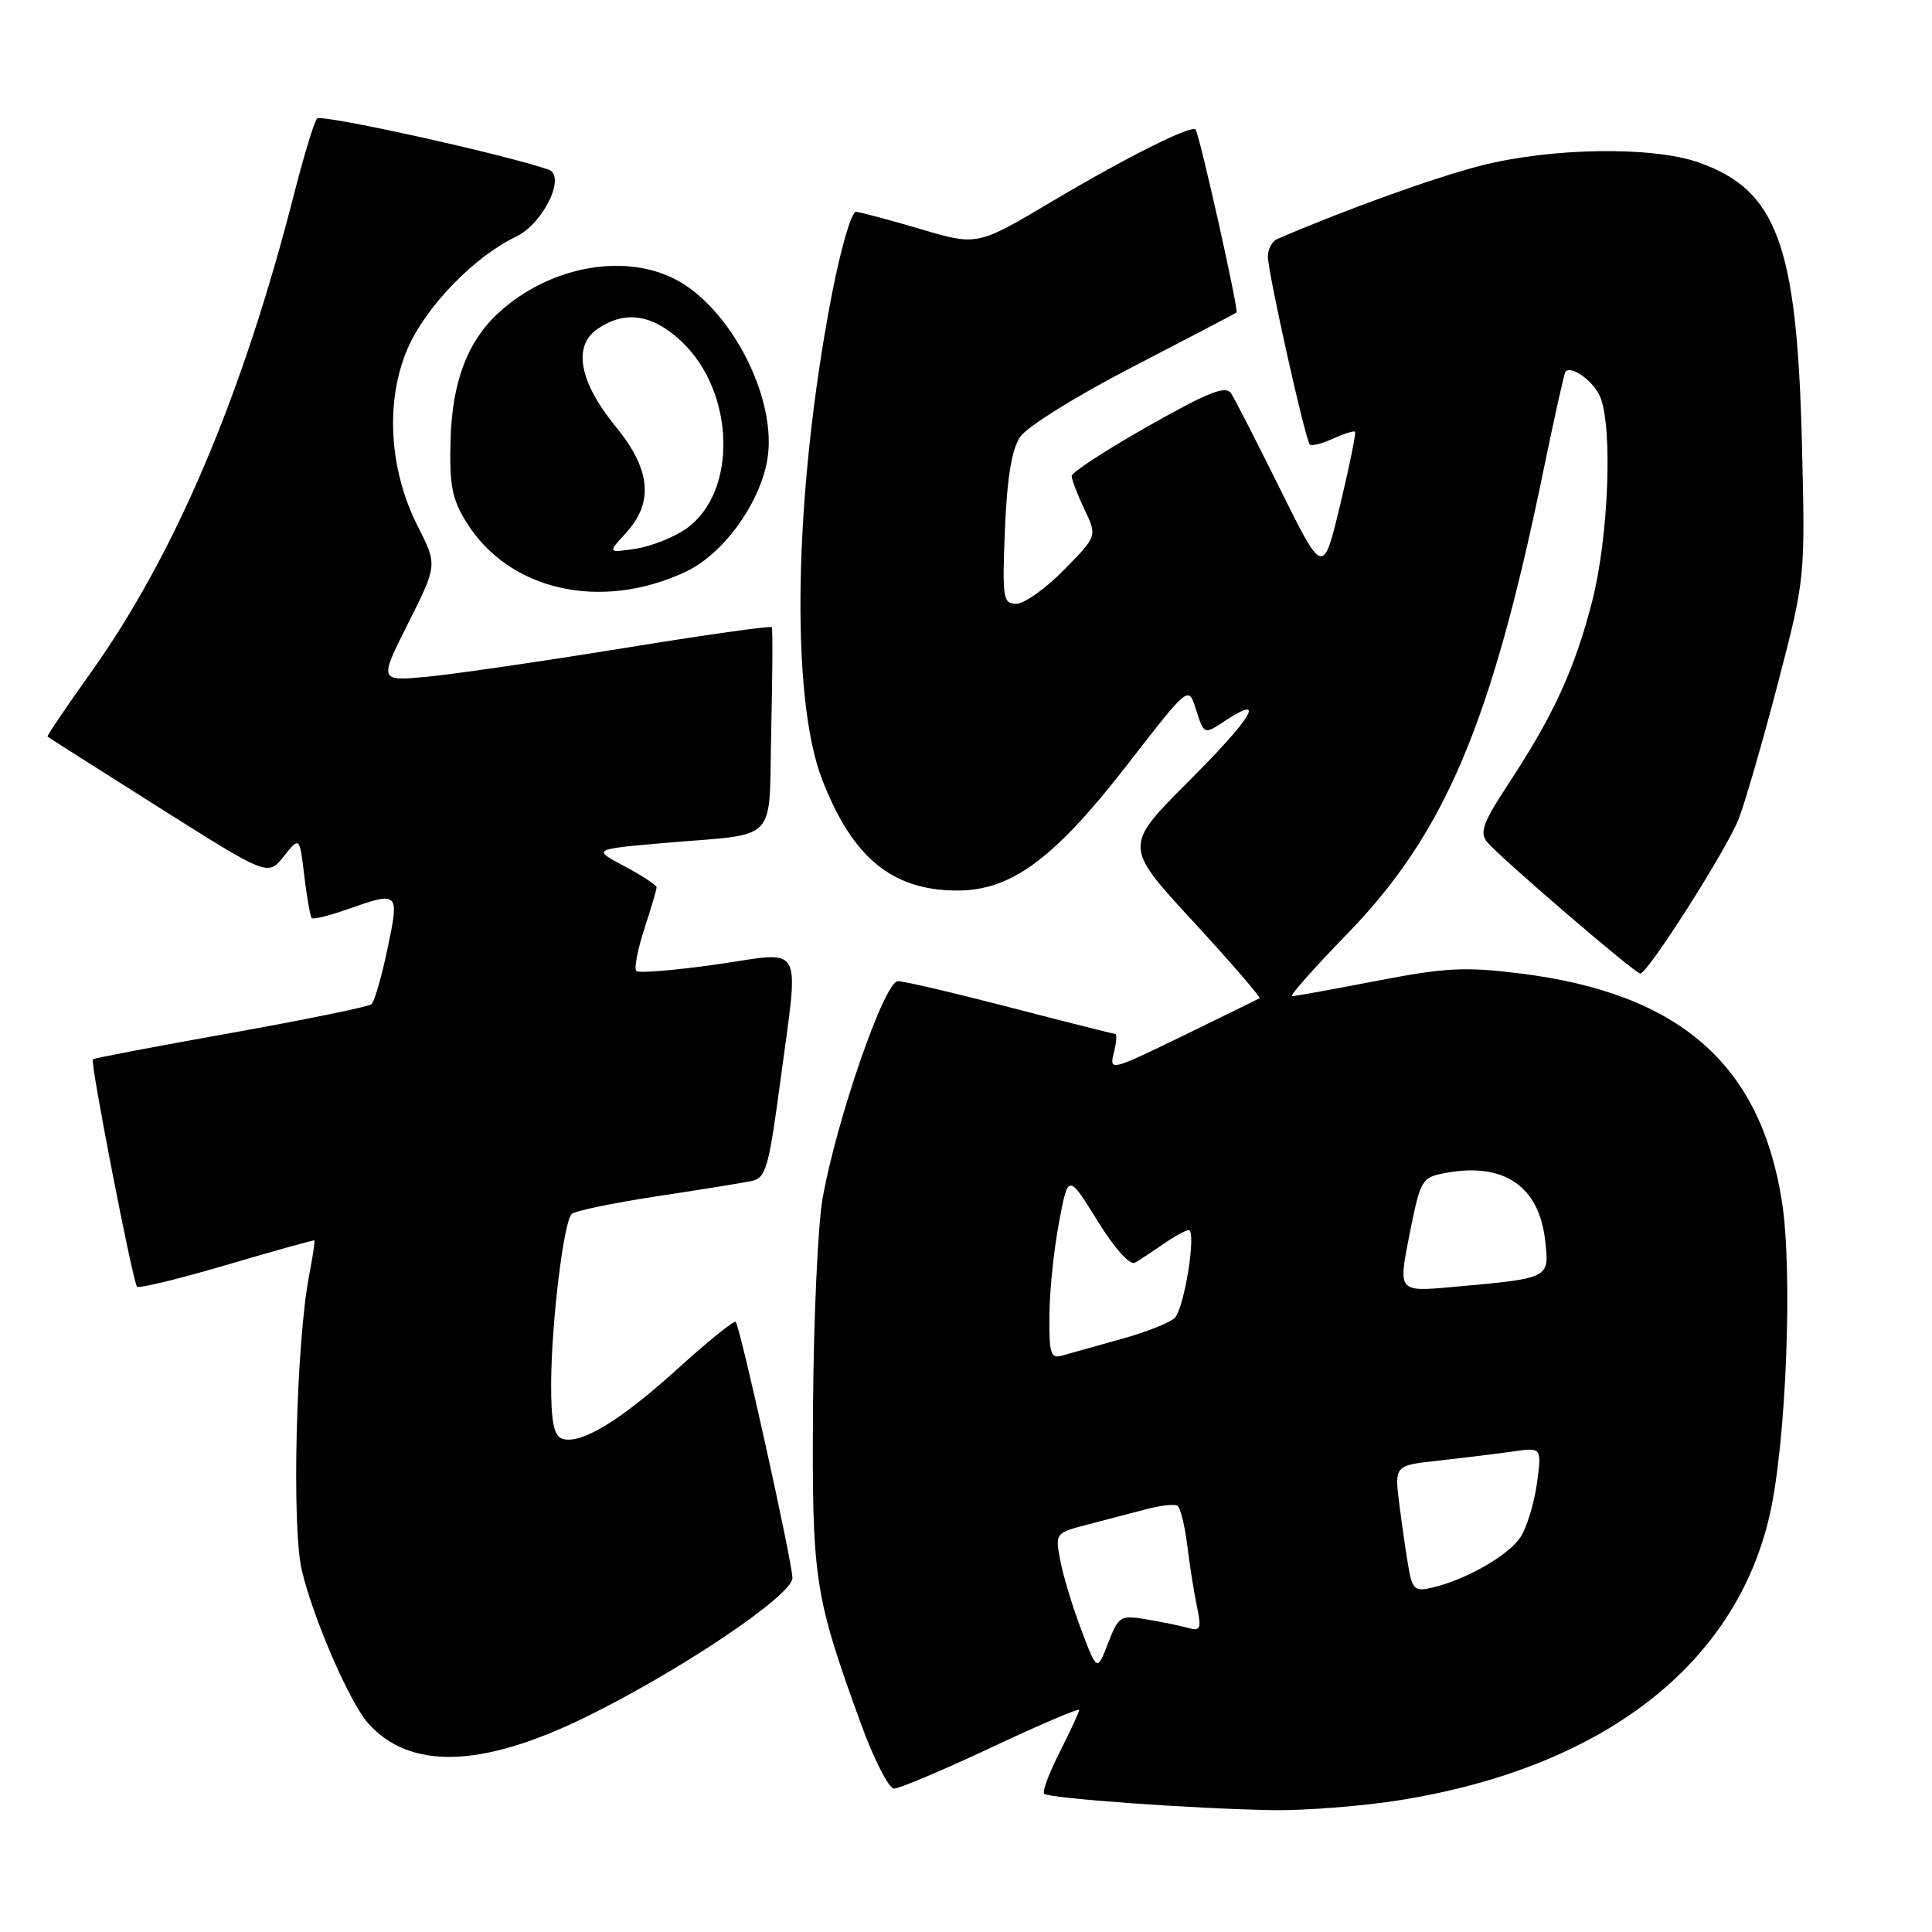 <?xml version="1.0" encoding="UTF-8" standalone="no"?>
<!DOCTYPE svg PUBLIC "-//W3C//DTD SVG 1.1//EN" "http://www.w3.org/Graphics/SVG/1.1/DTD/svg11.dtd" >
<svg xmlns="http://www.w3.org/2000/svg" xmlns:xlink="http://www.w3.org/1999/xlink" version="1.1" viewBox="0 0 256 256">
 <g >
 <path fill="currentColor"
d=" M 185.69 238.50 C 212.44 234.16 229.98 220.59 234.50 200.72 C 236.69 191.07 237.57 168.47 236.11 159.18 C 233.25 140.97 222.50 131.61 201.45 128.99 C 194.11 128.08 191.51 128.21 182.42 129.97 C 176.64 131.09 171.58 132.00 171.20 132.00 C 170.81 132.00 174.10 128.29 178.51 123.75 C 191.44 110.43 197.61 95.90 204.48 62.50 C 205.95 55.36 207.28 49.38 207.44 49.23 C 208.29 48.38 211.28 50.62 212.08 52.70 C 213.70 56.97 213.12 71.20 210.99 79.59 C 208.70 88.56 205.89 94.71 199.93 103.78 C 196.47 109.04 196.01 110.31 197.08 111.60 C 198.78 113.65 216.65 129.00 217.34 129.00 C 218.34 129.00 228.82 112.53 230.39 108.50 C 231.24 106.30 233.58 98.22 235.58 90.55 C 239.21 76.60 239.21 76.60 238.76 58.55 C 238.10 32.39 235.44 25.18 225.10 21.53 C 218.94 19.36 205.55 19.56 196.17 21.96 C 190.01 23.54 178.10 27.84 169.25 31.67 C 168.56 31.97 168.00 33.01 168.00 33.97 C 168.00 36.09 172.95 58.29 173.56 58.90 C 173.80 59.13 175.18 58.78 176.62 58.13 C 178.07 57.47 179.39 57.05 179.55 57.21 C 179.70 57.37 178.82 61.73 177.58 66.90 C 175.32 76.29 175.32 76.29 169.67 64.90 C 166.57 58.63 163.62 52.88 163.13 52.13 C 162.42 51.04 160.15 51.93 152.12 56.48 C 146.55 59.63 142.00 62.60 142.00 63.07 C 142.00 63.54 142.76 65.53 143.69 67.48 C 145.39 71.03 145.39 71.03 140.98 75.52 C 138.56 77.98 135.72 80.00 134.68 80.00 C 132.90 80.00 132.79 79.31 133.16 70.16 C 133.44 63.35 134.05 59.58 135.16 57.91 C 136.07 56.54 142.54 52.52 150.13 48.59 C 157.48 44.79 163.65 41.56 163.84 41.41 C 164.17 41.16 158.96 17.87 158.42 17.17 C 157.91 16.50 149.29 20.82 139.50 26.63 C 129.50 32.58 129.50 32.58 122.00 30.36 C 117.88 29.14 114.01 28.11 113.42 28.07 C 112.82 28.03 111.38 33.01 110.18 39.25 C 105.21 65.22 104.68 92.27 108.93 103.27 C 112.94 113.65 118.23 118.00 126.84 118.00 C 134.04 118.00 139.72 113.79 149.48 101.19 C 157.38 91.00 157.47 90.92 158.37 93.69 C 159.58 97.45 159.46 97.40 162.44 95.44 C 167.87 91.89 165.89 95.14 157.54 103.49 C 148.90 112.13 148.90 112.13 158.09 122.09 C 163.14 127.57 167.10 132.16 166.89 132.28 C 166.67 132.40 162.10 134.64 156.73 137.26 C 147.16 141.91 146.97 141.96 147.59 139.50 C 147.93 138.13 148.02 137.00 147.79 137.00 C 147.55 137.00 141.32 135.43 133.93 133.51 C 126.54 131.59 119.81 130.01 118.97 130.01 C 117.20 130.00 110.82 148.44 108.99 158.84 C 108.38 162.33 107.81 174.70 107.73 186.34 C 107.58 209.35 107.87 211.29 114.02 228.25 C 115.76 233.06 117.77 237.00 118.47 237.00 C 119.17 237.00 124.98 234.54 131.38 231.54 C 137.77 228.53 143.00 226.30 143.00 226.57 C 143.00 226.84 141.84 229.35 140.43 232.13 C 139.02 234.92 138.08 237.41 138.35 237.68 C 138.96 238.29 158.06 239.67 168.50 239.85 C 172.90 239.93 180.64 239.32 185.69 238.50 Z  M 77.39 227.63 C 89.83 221.58 105.00 211.40 105.00 209.10 C 105.00 207.04 98.07 175.74 97.48 175.15 C 97.27 174.93 93.81 177.73 89.79 181.37 C 82.11 188.34 76.81 191.52 74.43 190.61 C 73.38 190.21 73.01 188.26 73.03 183.28 C 73.07 175.24 74.68 161.92 75.75 160.86 C 76.16 160.45 81.22 159.40 87.00 158.52 C 92.78 157.65 98.44 156.73 99.60 156.49 C 101.47 156.09 101.86 154.74 103.35 143.63 C 105.90 124.44 106.78 126.10 94.95 127.79 C 89.42 128.58 84.64 128.97 84.32 128.66 C 84.00 128.34 84.48 125.84 85.37 123.10 C 86.27 120.36 87.00 117.88 87.00 117.58 C 87.00 117.28 85.09 116.03 82.75 114.78 C 78.50 112.53 78.50 112.53 88.00 111.70 C 103.44 110.37 101.84 112.05 102.19 96.74 C 102.36 89.46 102.40 83.32 102.27 83.11 C 102.15 82.89 93.26 84.15 82.52 85.90 C 71.78 87.64 60.12 89.34 56.61 89.67 C 50.22 90.27 50.22 90.27 54.09 82.57 C 57.96 74.86 57.96 74.86 55.33 69.68 C 51.55 62.23 51.03 53.12 53.99 46.24 C 56.39 40.66 62.82 34.01 68.36 31.37 C 72.00 29.63 75.07 23.30 72.67 22.47 C 66.74 20.42 42.55 15.08 42.01 15.70 C 41.63 16.14 40.29 20.55 39.02 25.50 C 32.17 52.38 23.20 73.50 11.93 89.27 C 8.72 93.76 6.19 97.51 6.30 97.61 C 6.41 97.71 13.02 101.91 21.00 106.95 C 35.50 116.11 35.50 116.11 37.60 113.47 C 39.70 110.84 39.70 110.84 40.32 116.06 C 40.66 118.92 41.11 121.44 41.31 121.65 C 41.52 121.85 43.61 121.34 45.97 120.51 C 52.90 118.07 52.94 118.11 51.34 125.73 C 50.57 129.44 49.61 132.74 49.22 133.07 C 48.82 133.40 40.41 135.12 30.53 136.89 C 20.65 138.65 12.45 140.22 12.30 140.36 C 11.93 140.74 17.60 169.93 18.16 170.49 C 18.42 170.75 23.78 169.45 30.07 167.59 C 36.35 165.74 41.57 164.29 41.66 164.36 C 41.75 164.44 41.44 166.53 40.96 169.00 C 39.24 177.97 38.63 202.30 39.99 208.06 C 41.49 214.43 46.32 225.57 48.78 228.34 C 54.27 234.51 63.73 234.28 77.39 227.63 Z  M 90.86 75.76 C 95.76 73.46 100.54 66.96 101.64 61.11 C 103.16 52.98 96.78 40.55 89.17 36.85 C 82.34 33.53 72.70 35.42 66.15 41.37 C 61.96 45.17 59.91 50.57 59.70 58.31 C 59.53 64.29 59.89 66.12 61.80 69.20 C 67.45 78.29 79.62 81.03 90.86 75.76 Z  M 143.26 215.92 C 142.10 212.85 140.85 208.71 140.48 206.73 C 139.81 203.16 139.84 203.12 144.15 202.00 C 146.54 201.38 150.03 200.47 151.91 199.97 C 153.78 199.48 155.63 199.27 156.01 199.51 C 156.40 199.75 156.98 202.09 157.31 204.72 C 157.63 207.35 158.21 211.01 158.60 212.86 C 159.22 215.85 159.08 216.17 157.40 215.70 C 156.35 215.41 153.88 214.90 151.89 214.57 C 148.45 213.99 148.22 214.13 146.83 217.73 C 145.37 221.50 145.37 221.50 143.26 215.92 Z  M 186.64 207.74 C 186.33 205.96 185.78 202.18 185.42 199.34 C 184.77 194.17 184.77 194.17 190.63 193.54 C 193.86 193.18 198.26 192.64 200.40 192.34 C 204.30 191.77 204.30 191.77 203.65 196.57 C 203.28 199.21 202.31 202.41 201.48 203.67 C 199.90 206.08 194.35 209.27 189.86 210.35 C 187.49 210.92 187.16 210.65 186.64 207.74 Z  M 139.05 174.32 C 139.07 171.12 139.64 165.57 140.32 162.00 C 141.54 155.50 141.54 155.50 145.40 161.73 C 147.67 165.40 149.72 167.69 150.38 167.32 C 151.00 166.96 152.69 165.85 154.15 164.84 C 155.61 163.83 157.12 163.00 157.50 163.00 C 158.58 163.00 156.94 173.37 155.65 174.64 C 155.02 175.27 151.80 176.54 148.50 177.45 C 145.20 178.37 141.71 179.34 140.75 179.62 C 139.22 180.07 139.01 179.40 139.05 174.32 Z  M 186.76 163.61 C 188.23 156.25 188.36 156.02 191.56 155.42 C 199.24 153.98 203.93 157.16 204.74 164.35 C 205.31 169.45 205.49 169.36 192.38 170.54 C 185.26 171.18 185.26 171.18 186.76 163.61 Z  M 82.95 70.61 C 86.64 66.60 86.23 62.20 81.64 56.60 C 76.79 50.69 75.86 45.91 79.11 43.63 C 82.77 41.07 86.44 41.61 90.32 45.26 C 97.40 51.95 97.76 65.19 90.97 70.02 C 89.35 71.18 86.33 72.38 84.26 72.70 C 80.50 73.28 80.50 73.28 82.95 70.61 Z "/>
</g>
</svg>